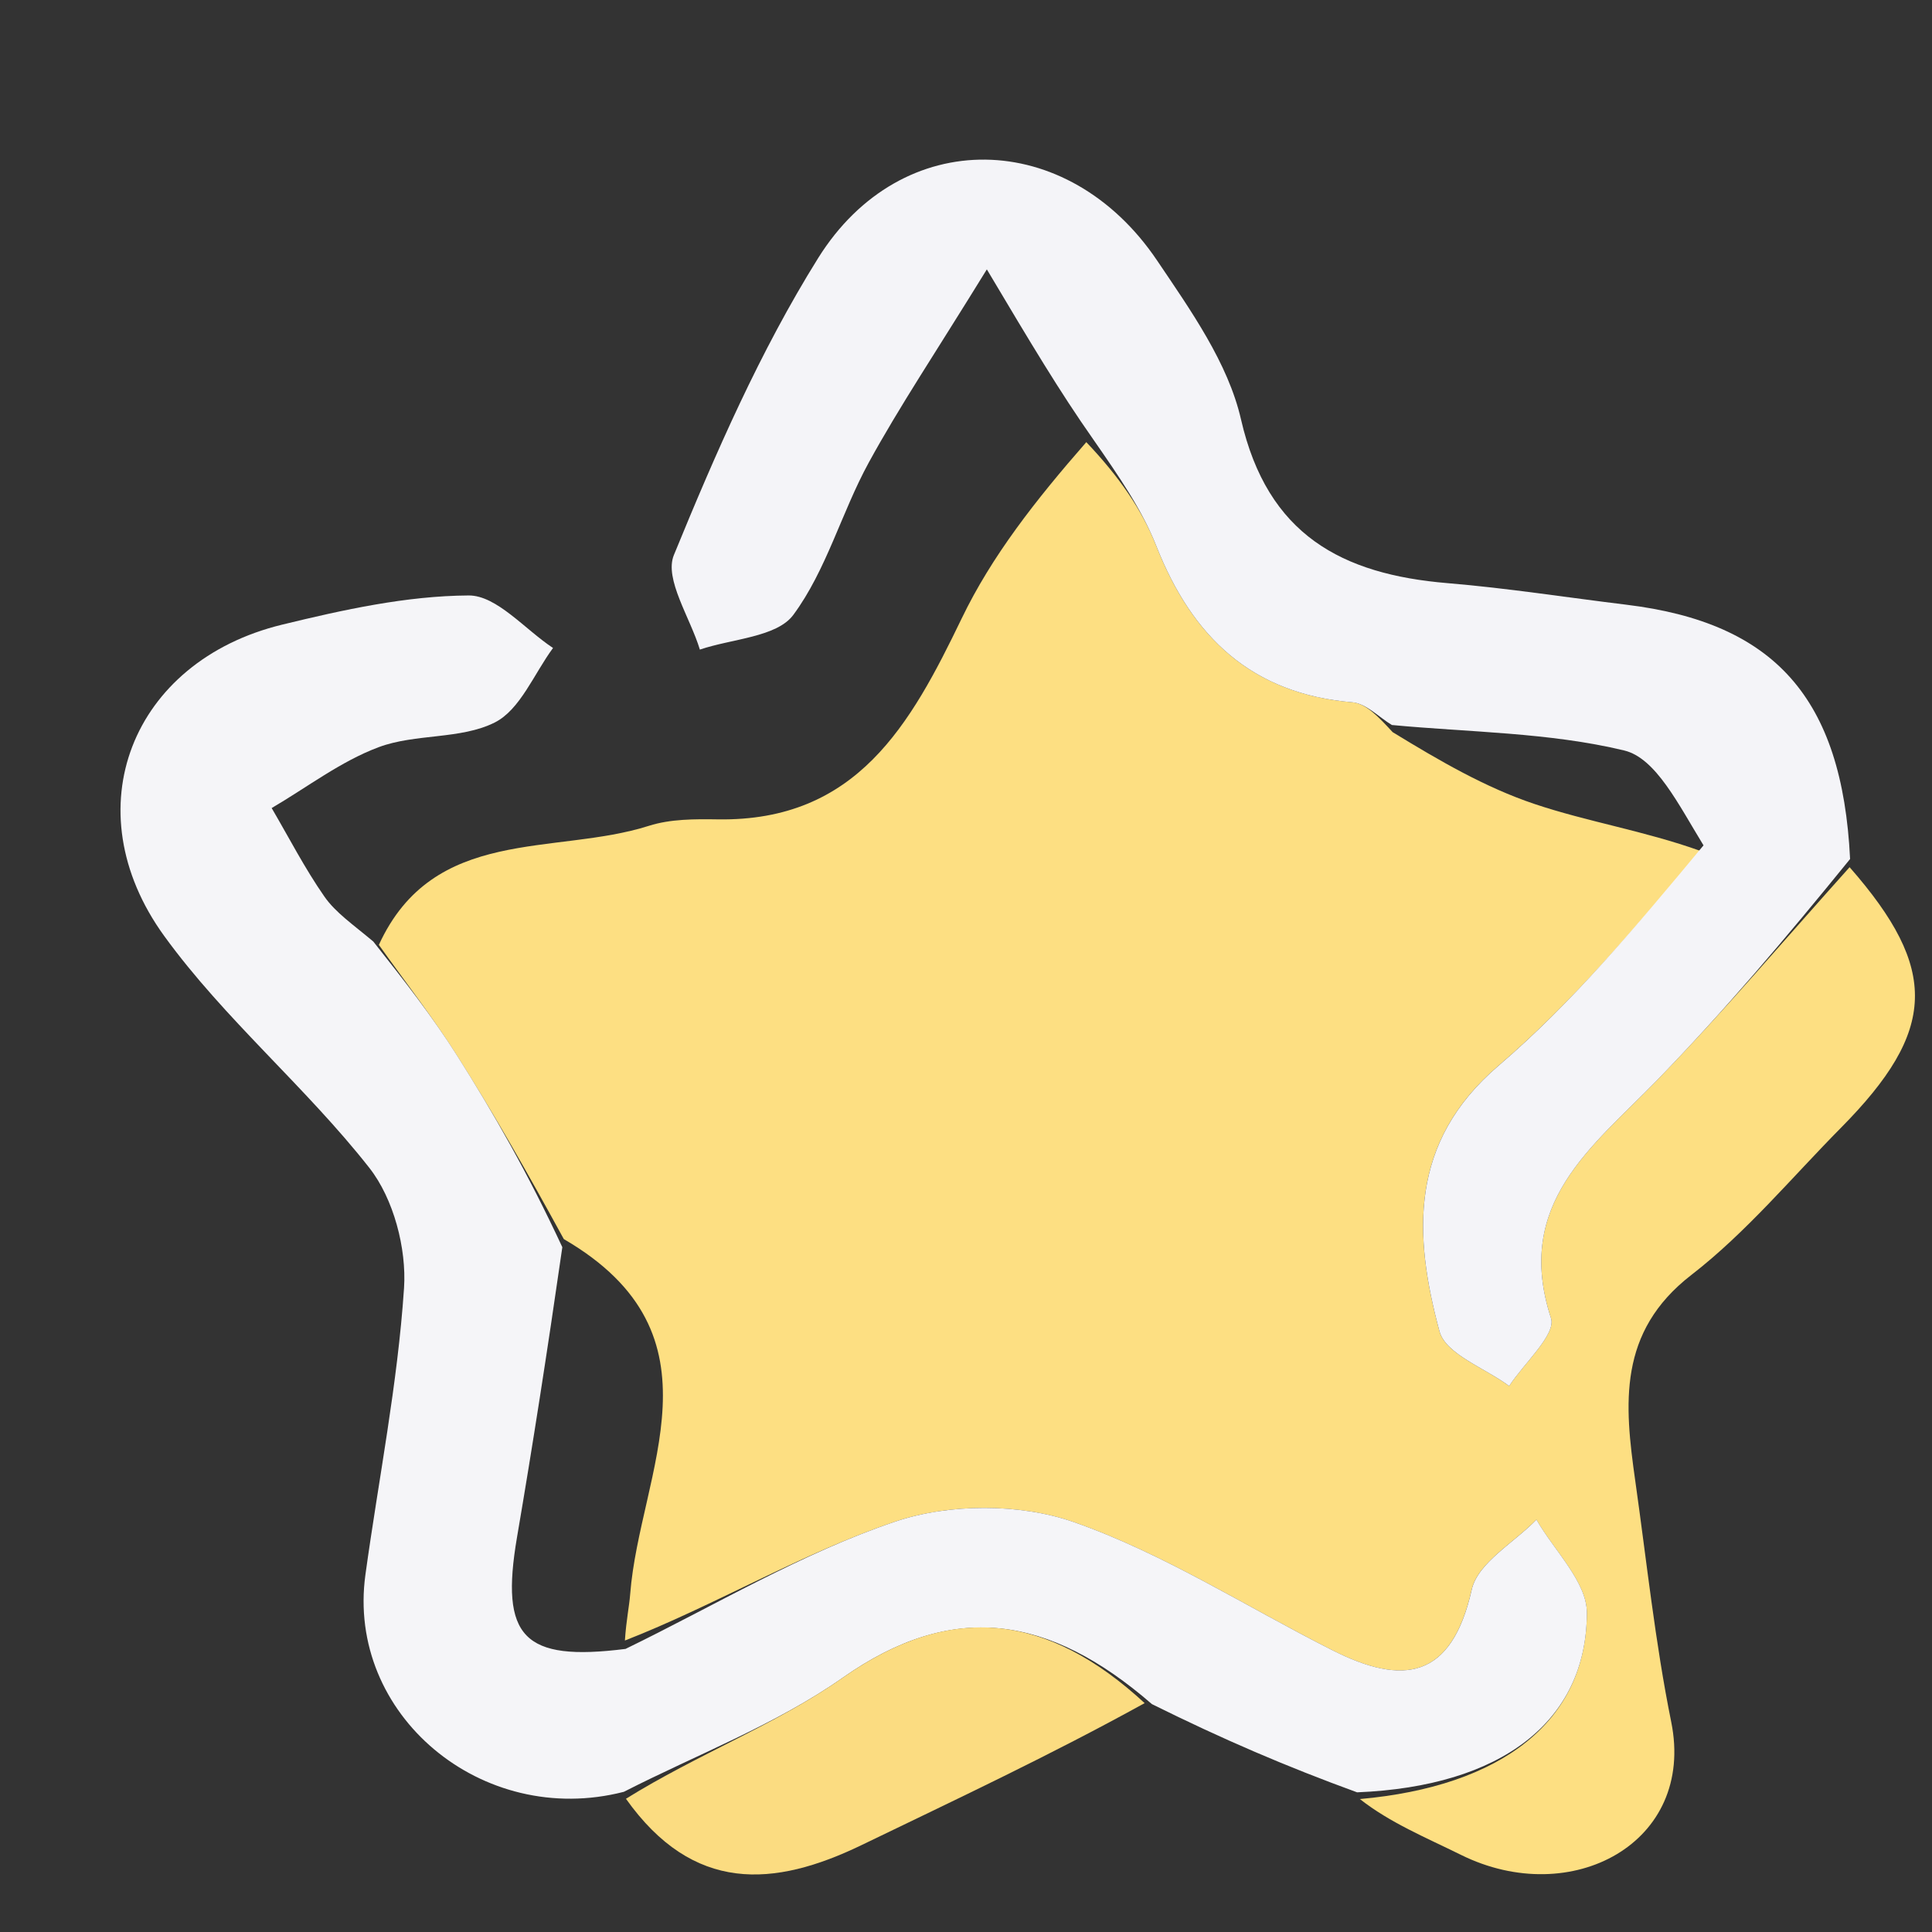 <svg id="exkmZEjr18N1" xmlns="http://www.w3.org/2000/svg" xmlns:xlink="http://www.w3.org/1999/xlink" viewBox="0 0 96 96" shape-rendering="geometricPrecision" text-rendering="geometricPrecision"><rect x="0" y="0" width="96" height="96" fill="#333333" stroke="none"/><path d="M18.827,46.947c2.719-5.928,8.741-4.423,13.418-5.913c1.068-.34,2.279-.338,3.422-.32c6.904.107,9.575-4.706,12.122-9.99c1.487-3.085,3.646-5.845,6.189-8.754c1.629,1.713,2.766,3.353,3.478,5.16c1.777,4.511,4.727,7.347,9.745,7.766.68.057,1.308.737,1.999,1.484c2.362,1.444,4.613,2.749,7.029,3.563c2.652.893,5.456,1.334,8.278,2.343-3.275,3.827-6.405,7.552-10.052,10.672-4.452,3.808-4.217,8.414-2.929,13.194.306,1.135,2.264,1.824,3.463,2.718.739-1.139,2.343-2.561,2.078-3.372-1.862-5.696,2.047-8.505,5.278-11.832c3.309-3.407,6.384-7.041,9.561-10.576c4.443,5.07,4.349,8.119-.426,12.945-2.448,2.474-4.706,5.203-7.437,7.316-3.666,2.836-3.328,6.422-2.79,10.215.568,4.004.988,8.039,1.789,11.996c1.218,6.013-4.963,9.319-10.444,6.607-1.735-.858-3.529-1.596-5.026-2.775c7.011-.625,11.264-3.837,11.278-9.248.004-1.543-1.626-3.091-2.506-4.636-1.114,1.15-2.917,2.145-3.217,3.478-1.005,4.472-3.426,4.775-6.908,3.019-4.284-2.161-8.39-4.814-12.878-6.38-2.667-.931-6.172-.925-8.855-.02-4.65,1.569-8.955,4.163-13.435,5.91.07-1.049.214-1.678.263-2.315.472-6.047,4.926-12.85-3.299-17.633-1.791-3.28-3.478-6.231-5.294-9.1-1.203-1.901-2.592-3.685-3.897-5.521Z" fill="#fddf82"/><path d="M31.083,81.933c4.45-2.164,8.754-4.758,13.405-6.327c2.683-.905,6.188-.911,8.855.02c4.488,1.566,8.594,4.22,12.878,6.38c3.482,1.756,5.903,1.453,6.908-3.019.3-1.333,2.103-2.328,3.217-3.478.881,1.545,2.51,3.093,2.506,4.636-.014,5.411-4.267,8.623-11.419,8.915-3.545-1.293-6.678-2.639-10.194-4.383-5.143-4.46-9.916-5.136-15.358-1.316-3.319,2.33-7.233,3.811-10.881,5.673-7.054,1.816-13.803-3.844-12.842-10.792.656-4.746,1.601-9.47,1.918-14.237.131-1.972-.52-4.44-1.721-5.971-3.163-4.03-7.202-7.395-10.198-11.529C3.6,40.214,6.54,32.858,14.016,31.039c3.04-.74,6.174-1.432,9.27-1.451c1.393-.008,2.796,1.687,4.194,2.61-.944,1.276-1.631,3.066-2.896,3.702-1.695.852-3.938.544-5.763,1.225-1.888.704-3.557,1.994-5.322,3.027.863,1.474,1.647,3.002,2.621,4.399.558.801,1.423,1.387,2.429,2.233c1.585,1.999,2.973,3.783,4.176,5.684c1.816,2.869,3.503,5.82,5.217,9.504-.767,5.317-1.476,9.871-2.252,14.414-.849,4.971.311,6.188,5.394,5.547Z" fill="#f5f5f8"/><path d="M91.931,42.682c-3.201,3.943-6.276,7.578-9.585,10.985-3.232,3.328-7.14,6.136-5.278,11.832.265.811-1.339,2.233-2.078,3.372-1.198-.894-3.157-1.583-3.463-2.718-1.288-4.781-1.523-9.386,2.929-13.194c3.647-3.12,6.776-6.845,10.191-10.953-1.262-2.063-2.373-4.338-3.94-4.715-3.734-.899-7.683-.902-11.545-1.266-.652-.391-1.28-1.071-1.96-1.128-5.018-.419-7.968-3.255-9.745-7.766-.712-1.807-1.849-3.447-3.129-5.292-1.704-2.428-3.073-4.726-5.292-8.454-2.556,4.151-4.342,6.81-5.872,9.608-1.351,2.472-2.098,5.335-3.743,7.559-.822,1.112-3.052,1.184-4.645,1.726-.478-1.585-1.779-3.506-1.292-4.696c2.07-5.055,4.284-10.134,7.167-14.754c4.144-6.64,12.417-6.455,16.846.118c1.663,2.467,3.524,5.086,4.168,7.894c1.317,5.739,5.008,7.699,10.273,8.137c2.969.247,5.919.711,8.878,1.071c7.336.893,10.723,4.609,11.114,12.634Z" fill="#f4f4f8"/><path d="M31.102,89.38c3.547-2.209,7.461-3.69,10.78-6.02c5.442-3.82,10.215-3.144,14.995,1.267-4.677,2.582-9.385,4.792-14.067,7.055-4.352,2.104-8.363,2.405-11.708-2.303Z" fill="#fbdc81"/></svg>
